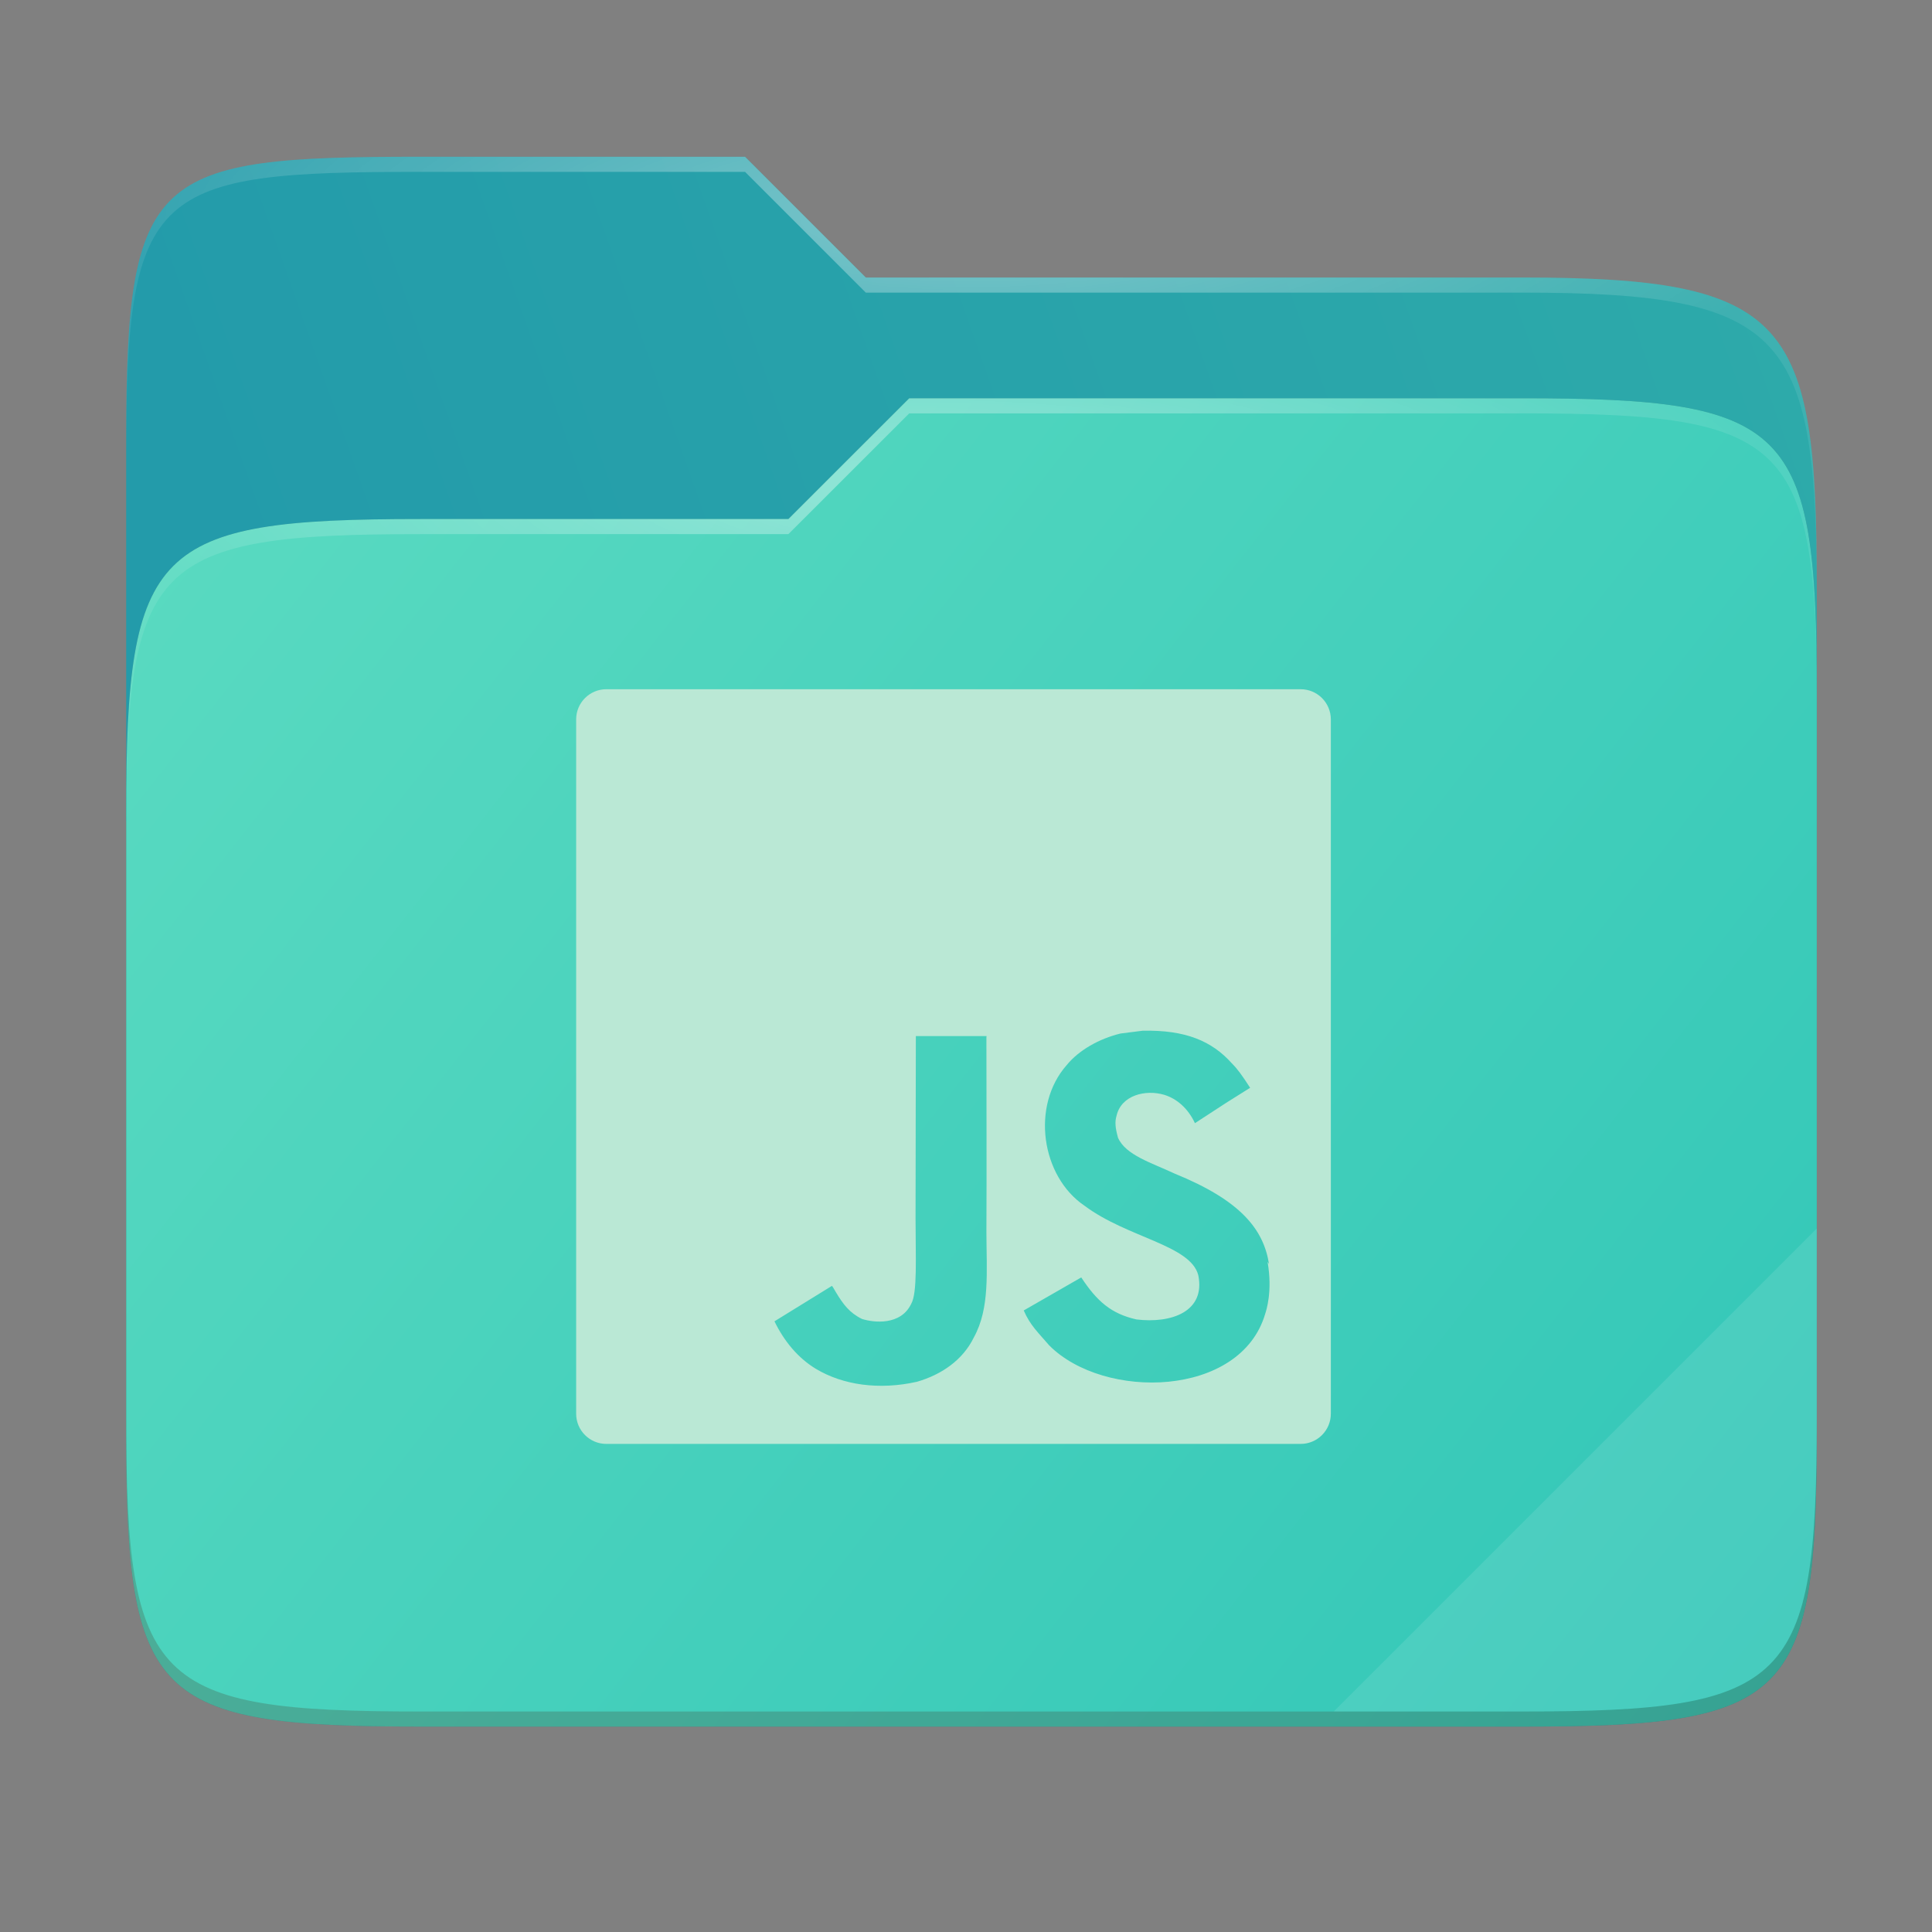 <svg width="256" height="256" viewBox="0 0 256 256" fill="none" xmlns="http://www.w3.org/2000/svg">
    <rect x="0" y="0" width="256" height="256" fill="#808080" stroke="none"/>
    <g id="folder-yaru-javascript">
        <path id="secondario" d="M55.717 20.772C20.347 20.772 16.721 22.771 16.721 58.071V108.777H240.732V77.697C240.732 42.397 237.106 36.773 201.736 36.773H114.726L98.725 20.772H55.717Z" fill="url(#paint0_linear)"/>
        <path id="ombra" opacity="0.5" d="M55.716 68.775C20.346 68.775 16.721 72.4 16.721 107.699V189.858C16.721 225.157 20.346 228.782 55.716 228.782H201.736C237.107 228.782 240.732 225.157 240.732 189.858V91.698C240.732 56.399 237.107 52.774 201.736 52.774H120.476L104.467 68.775H55.716Z" fill="#1F6166"/>
        <path id="primario" d="M55.716 68.775C20.346 68.775 16.721 72.4 16.721 107.699V189.858C16.721 225.157 20.346 228.782 55.716 228.782H201.736C237.107 228.782 240.732 225.157 240.732 189.858V91.698C240.732 56.399 237.107 52.774 201.736 52.774H120.476L104.467 68.775H55.716Z" fill="url(#paint1_linear)"/>
        <path id="contorno superiore del secondario" opacity="0.4" d="M55.717 20.772C20.347 20.772 16.721 22.771 16.721 58.071V60.071C16.721 24.771 20.347 22.772 55.717 22.772H98.725L114.726 38.773H201.736C237.106 38.773 240.732 44.398 240.732 79.697V77.697C240.732 42.397 237.106 36.773 201.736 36.773H114.726L98.725 20.772H55.717Z" fill="url(#paint2_radial)"/>
        <path id="contorno superiore del primario" opacity="0.4" d="M120.476 52.774L104.467 68.775H55.717C20.347 68.775 16.721 72.399 16.721 107.698V109.698C16.721 74.399 20.347 70.775 55.717 70.775H104.467L120.476 54.774H201.736C237.106 54.774 240.732 58.398 240.732 93.698V91.698C240.732 56.398 237.106 52.774 201.736 52.774H120.476Z" fill="url(#paint3_radial)"/>
        <path id="effetto piega" opacity="0.1" d="M240.732 162.779L176.729 226.782H201.736C237.106 226.782 240.732 223.158 240.732 187.859V162.779Z" fill="white"/>
        <path id="contorno inferiore del primario" opacity="0.2" d="M16.721 187.859V189.859C16.721 225.158 20.347 228.783 55.717 228.783H201.736C237.106 228.783 240.732 225.158 240.732 189.859V187.859C240.732 223.158 237.106 226.782 201.736 226.782H55.717C20.347 226.782 16.721 223.158 16.721 187.859V187.859Z" fill="#491706"/>
        <path id="javascript" d="M76.343 95.326C76.343 93.117 78.134 91.326 80.343 91.326H172.343C174.552 91.326 176.343 93.117 176.343 95.326V187.326C176.343 189.535 174.552 191.326 172.343 191.326H80.343C78.134 191.326 76.343 189.535 76.343 187.326V95.326ZM168.149 167.476C167.421 162.915 164.449 159.082 155.637 155.504C152.571 154.065 149.165 153.07 148.143 150.759C147.765 149.382 147.71 148.637 147.954 147.82C148.582 145.132 151.771 144.326 154.271 145.07C155.899 145.57 157.399 146.82 158.337 148.826C162.643 146.009 162.643 146.009 165.649 144.137C164.521 142.393 163.96 141.632 163.21 140.882C160.582 137.948 157.082 136.448 151.399 136.576L148.465 136.948C145.649 137.637 142.96 139.143 141.337 141.137C136.587 146.515 137.96 155.887 143.71 159.77C149.393 164.02 157.715 164.954 158.776 168.954C159.776 173.832 155.154 175.393 150.582 174.832C147.21 174.076 145.332 172.393 143.271 169.265L135.649 173.643C136.521 175.637 137.521 176.515 139.021 178.265C146.271 185.576 164.399 185.204 167.649 174.076C167.765 173.704 168.649 171.143 167.96 167.204L168.149 167.476ZM130.721 137.287H121.354C121.354 145.359 121.315 153.387 121.315 161.476C121.315 166.609 121.576 171.32 120.737 172.77C119.365 175.643 115.815 175.276 114.21 174.765C112.56 173.954 111.721 172.826 110.749 171.204C110.487 170.77 110.293 170.393 110.221 170.393L102.621 175.082C103.893 177.709 105.749 179.965 108.143 181.398C111.704 183.526 116.487 184.215 121.499 183.093C124.765 182.148 127.582 180.209 129.043 177.209C131.176 173.337 130.721 168.582 130.704 163.27C130.749 154.709 130.704 146.143 130.704 137.52L130.721 137.287Z" fill="#BAE8D5"/>
    </g>
    <defs>
        <radialGradient id="paint2_radial" cx="0" cy="0" r="1" gradientUnits="userSpaceOnUse" gradientTransform="translate(128.726 28.773) scale(112.006 29.462)">
            <stop stop-color="white"/>
            <stop offset="1" stop-color="white" stop-opacity="0.204"/>
        </radialGradient>
        <radialGradient id="paint3_radial" cx="0" cy="0" r="1" gradientUnits="userSpaceOnUse" gradientTransform="translate(124.726 64.774) scale(112.006 28.462)">
            <stop stop-color="white"/>
            <stop offset="1" stop-color="white" stop-opacity="0.204"/>
        </radialGradient>
        <linearGradient id="paint0_linear" x1="241" y1="50" x2="17" y2="129" gradientUnits="userSpaceOnUse">
            <stop stop-color="#2DAAAA"/>
            <stop offset="0.874" stop-color="#239BAA"/>
        </linearGradient>
        <linearGradient id="paint1_linear" x1="17" y1="53" x2="241" y2="229" gradientUnits="userSpaceOnUse">
            <stop stop-color="#5BDBC1"/>
            <stop offset="1" stop-color="			#31C6B7"/>
        </linearGradient>
    </defs>
</svg>
